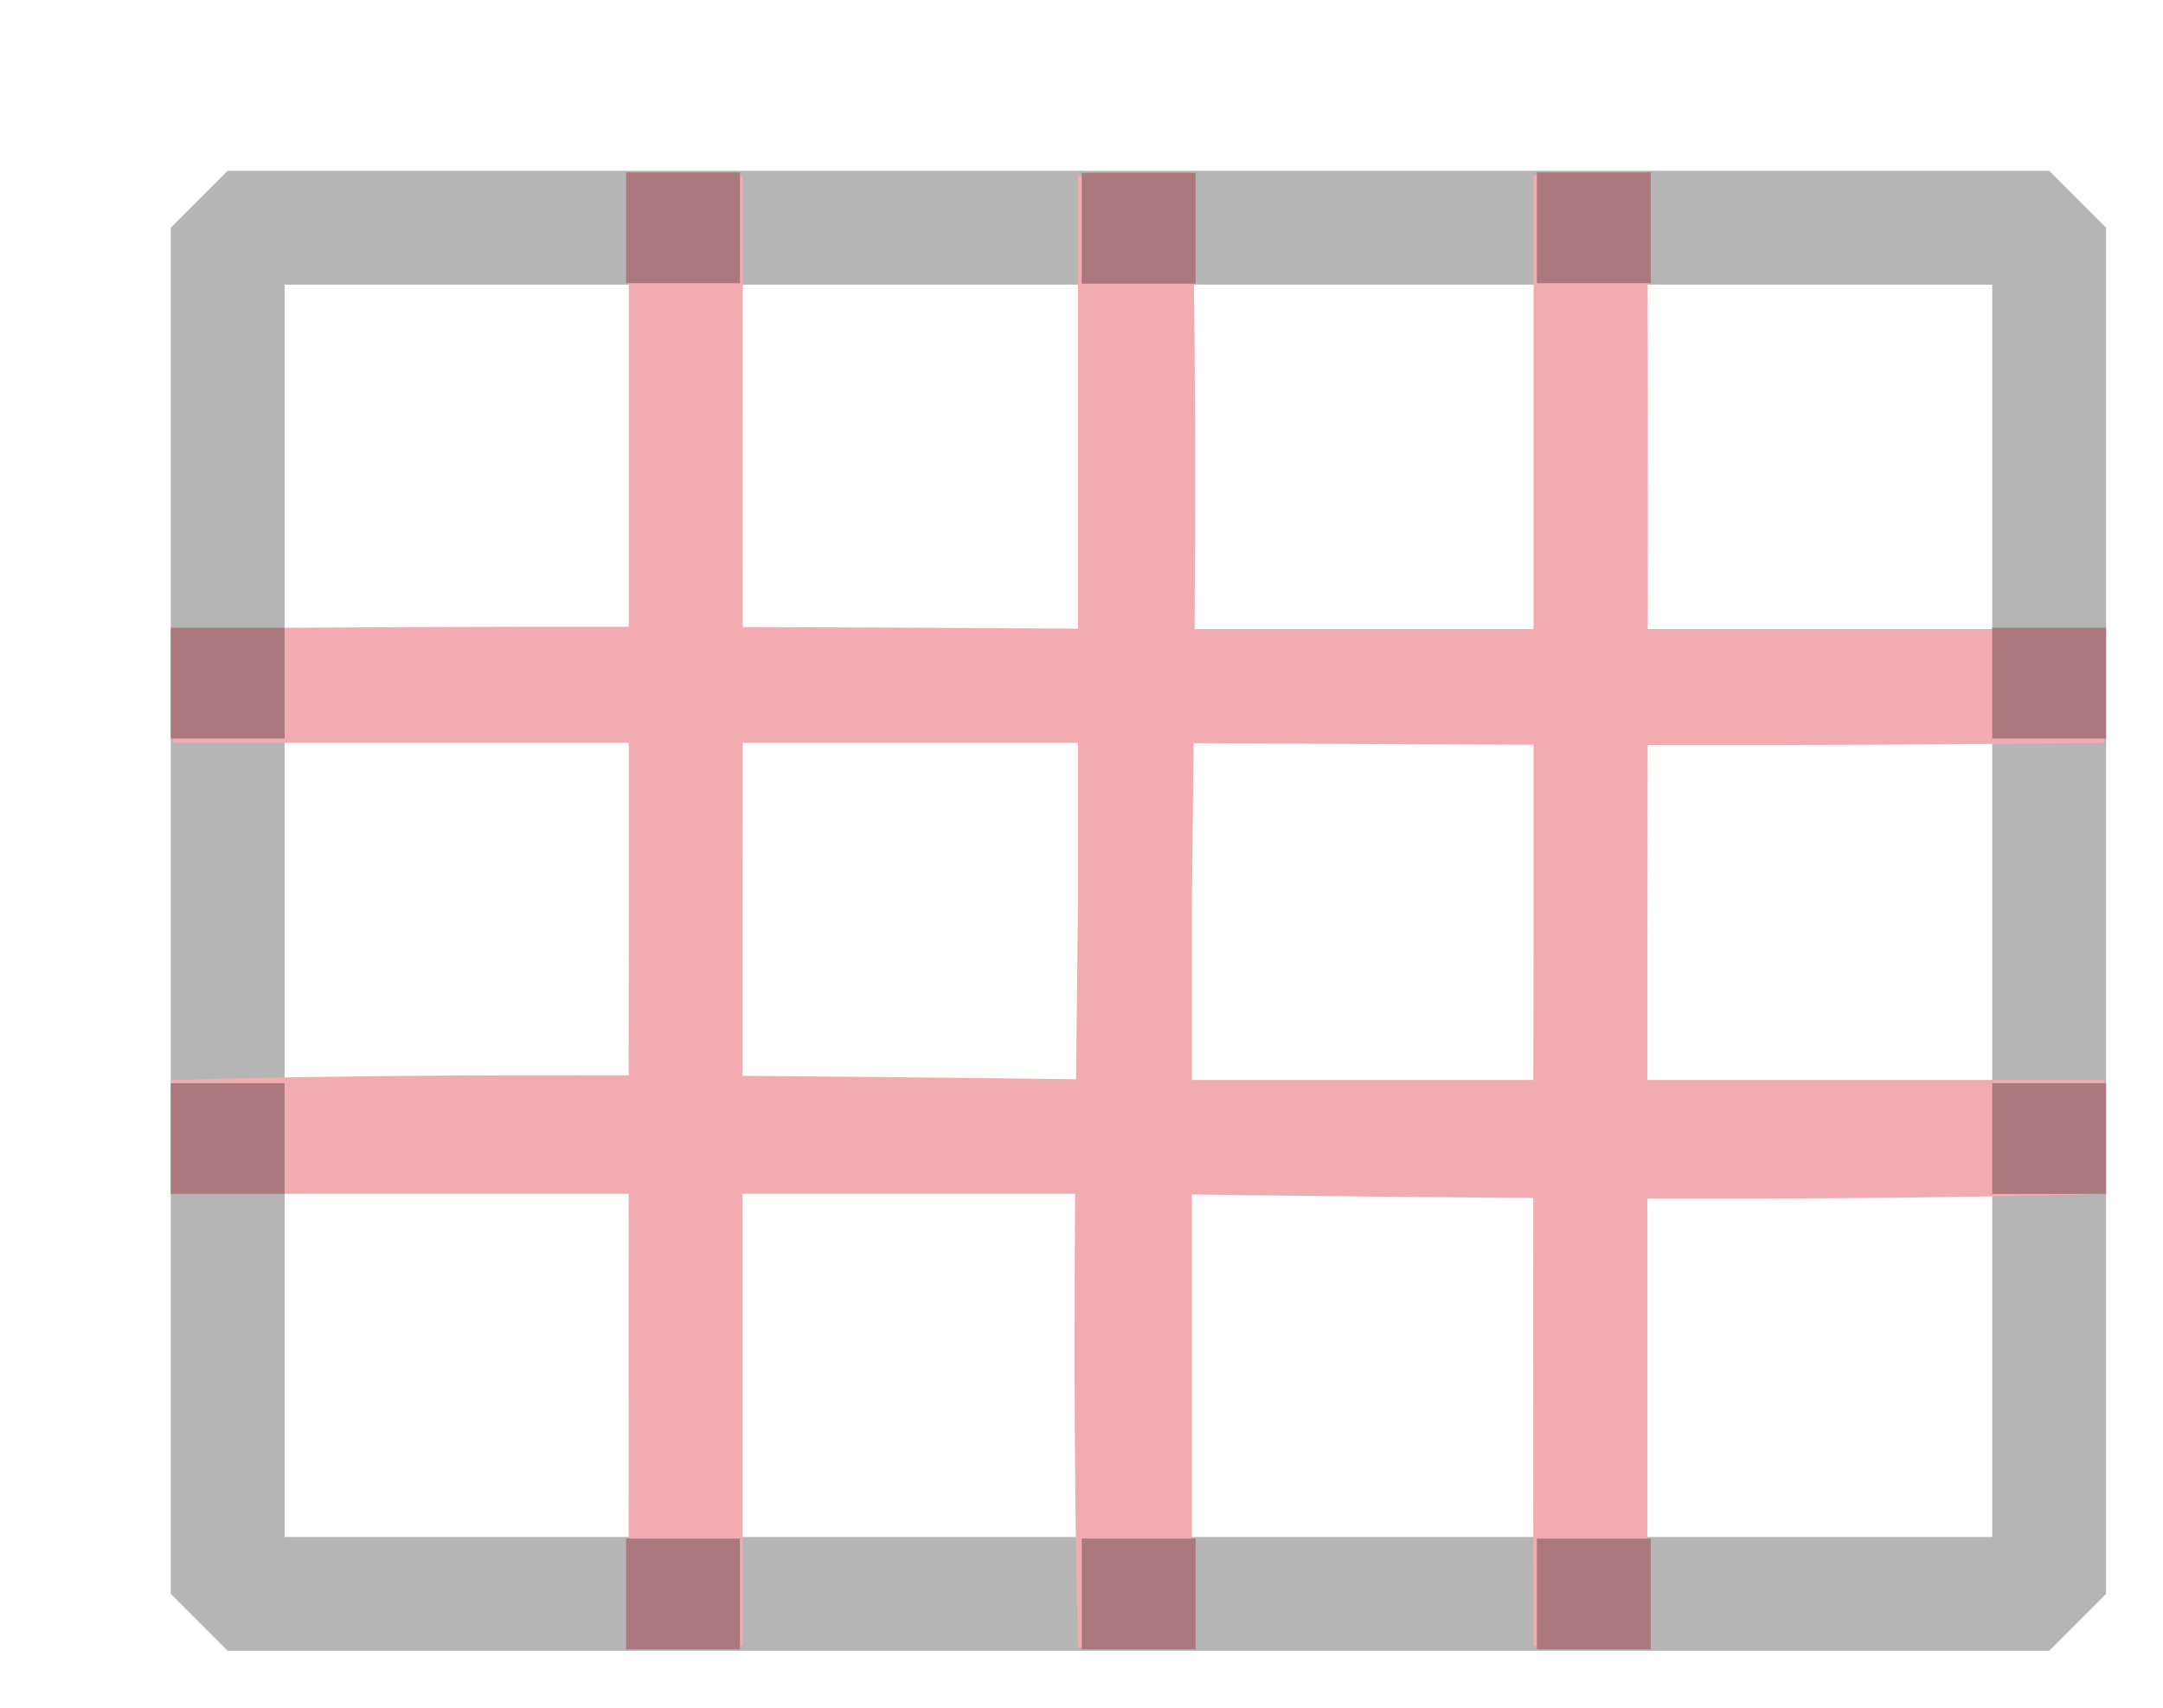 <?xml version="1.0" encoding="UTF-8"?>
<svg width="19px" height="15px" viewBox="0 0 19 15" version="1.1" xmlns="http://www.w3.org/2000/svg" xmlns:xlink="http://www.w3.org/1999/xlink">
    <title>show_grid</title>
    <g id="Page-1" stroke="none" stroke-width="1" fill="none" fill-rule="evenodd">
        <g id="show_grid" transform="translate(0.52, 0.544)">
            <rect id="Rectangle" stroke="#B5B5B5" stroke-linejoin="bevel" x="1.48" y="1.456" width="16" height="12"></rect>
            <path d="M5.503,1 C5.508,5.203 5.498,9.711 5.503,13.914 L5.503,1 Z" id="Path" stroke="#F3ABB2"></path>
            <path d="M1,5.481 C6.389,5.413 12.57,5.548 17.959,5.481 L1,5.481 Z" id="Path-2" stroke="#F3ABB2"></path>
            <path d="M1,9.442 C6.184,9.298 12.775,9.587 17.959,9.442 L1,9.442 Z" id="Path-3" stroke="#F3ABB2"></path>
            <path d="M9.449,1 C9.551,5.1 9.346,9.814 9.449,13.914 L9.449,1 Z" id="Path-4" stroke="#F3ABB2"></path>
            <path d="M13.451,1 C13.465,5.082 13.438,9.832 13.451,13.914 L13.451,1 Z" id="Path-5" stroke="#F3ABB2"></path>
            <path d="M9.482,0.974 C9.482,0.974 9.482,1.624 9.482,1.948 C9.482,1.299 9.482,0.974 9.482,0.974 Z" id="Path-7" stroke="#AB787E"></path>
            <path d="M9.482,12.97 C9.482,12.97 9.482,13.619 9.482,13.943 C9.482,13.294 9.482,12.97 9.482,12.97 Z" id="Path-7" stroke="#AB787E"></path>
            <path d="M5.48,0.97 C5.48,0.97 5.48,1.619 5.48,1.943 C5.48,1.294 5.48,0.97 5.48,0.97 Z" id="Path-7-Copy" stroke="#AB787E"></path>
            <path d="M5.48,12.97 C5.48,12.97 5.48,13.619 5.48,13.943 C5.48,13.294 5.48,12.97 5.48,12.97 Z" id="Path-7-Copy" stroke="#AB787E"></path>
            <path d="M13.48,12.97 C13.48,12.97 13.48,13.619 13.48,13.943 C13.48,13.294 13.48,12.97 13.48,12.97 Z" id="Path-7-Copy-2" stroke="#AB787E"></path>
            <path d="M13.48,0.97 C13.48,0.97 13.48,1.619 13.48,1.943 C13.48,1.294 13.48,0.97 13.48,0.97 Z" id="Path-7-Copy-2" stroke="#AB787E"></path>
            <path d="M17.48,4.97 C17.48,4.97 17.48,5.619 17.48,5.943 C17.48,5.294 17.48,4.97 17.48,4.97 Z" id="Path-7-Copy-2" stroke="#AB787E"></path>
            <path d="M17.48,8.97 C17.48,8.97 17.48,9.619 17.48,9.943 C17.48,9.294 17.48,8.97 17.48,8.97 Z" id="Path-7-Copy-2" stroke="#AB787E"></path>
            <path d="M1.48,8.97 C1.48,8.97 1.48,9.619 1.48,9.943 C1.48,9.294 1.48,8.97 1.48,8.97 Z" id="Path-7-Copy-2" stroke="#AB787E"></path>
            <path d="M1.48,4.97 C1.48,4.97 1.48,5.619 1.48,5.943 C1.48,5.294 1.48,4.97 1.48,4.97 Z" id="Path-7-Copy-2" stroke="#AB787E"></path>
        </g>
    </g>
</svg>